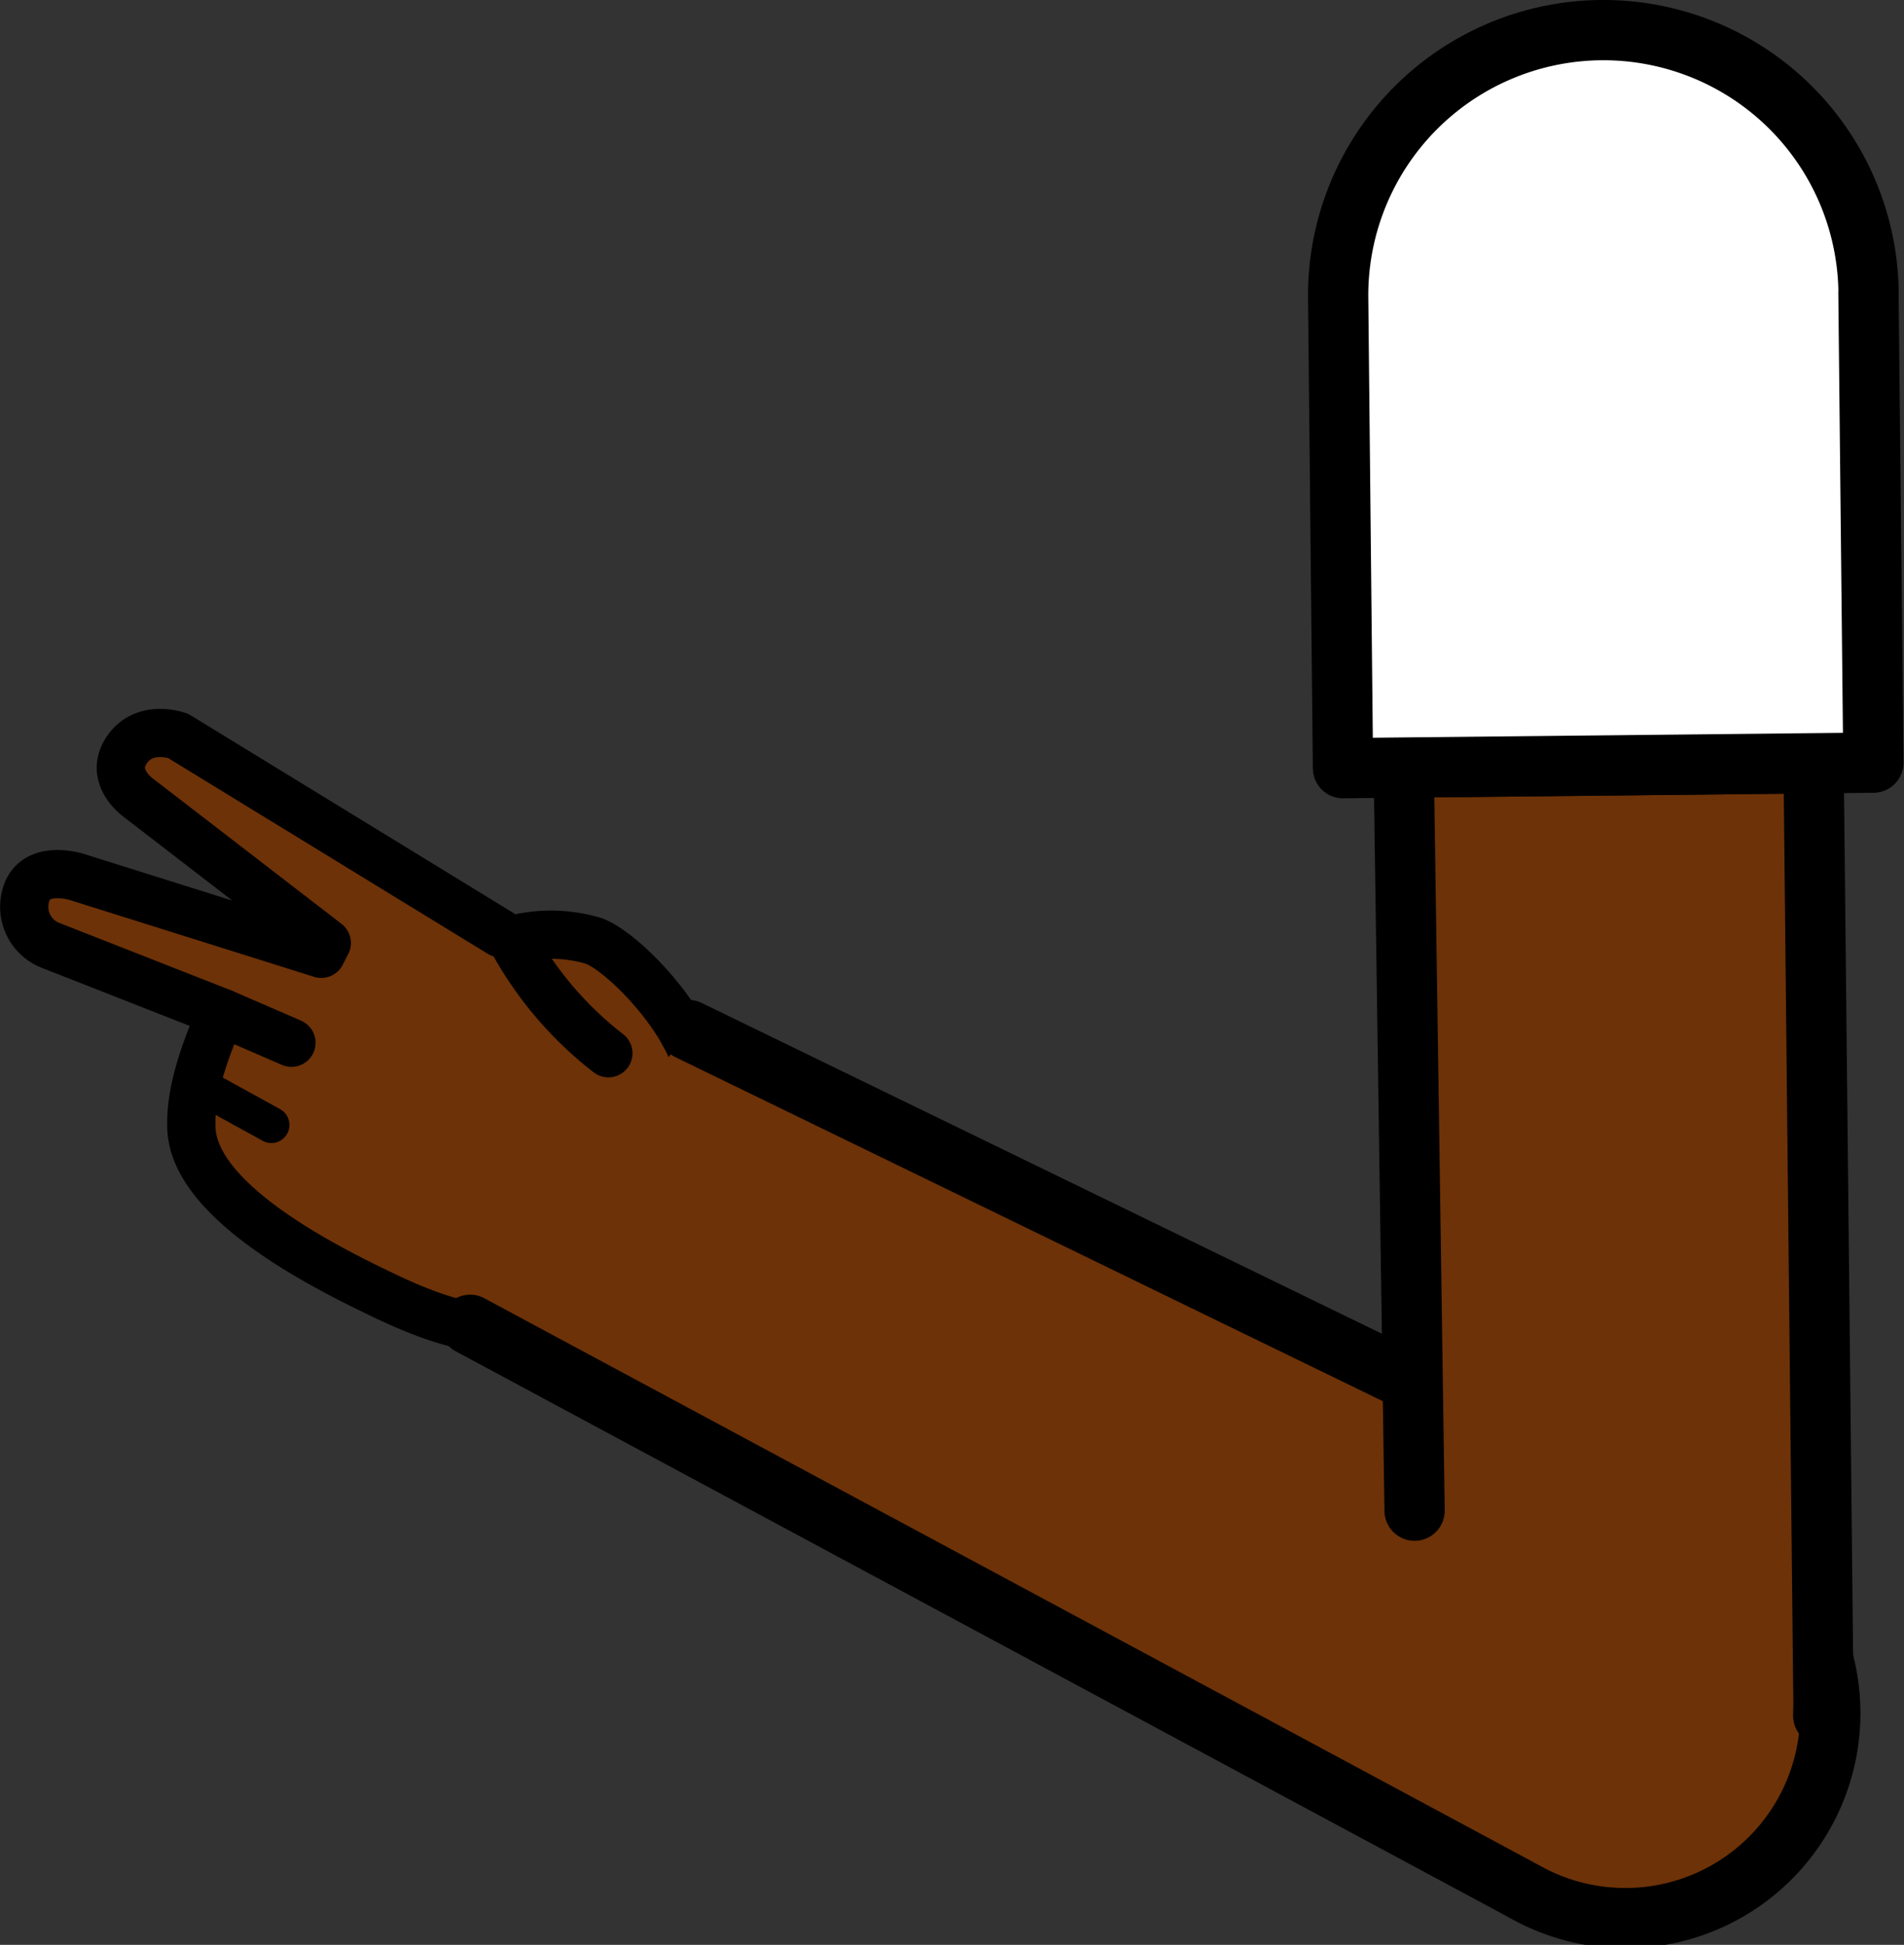 <svg xmlns="http://www.w3.org/2000/svg" viewBox="0 0 157.95 161.35"><rect x="0" y="0" width="157.95" height="161.35" fill="#333333" stroke="none"/><defs><style>.cls-1,.cls-3,.cls-4,.cls-7{fill:#fff;}.cls-1{stroke:red;}.cls-1,.cls-2,.cls-3,.cls-4,.cls-6,.cls-7{stroke-linejoin:round;}.cls-1,.cls-5,.cls-6,.cls-7{stroke-width:5px;}.cls-2,.cls-5,.cls-6{fill:#6d3207;}.cls-2,.cls-3,.cls-4,.cls-5,.cls-6,.cls-7{stroke:#000;}.cls-2,.cls-3,.cls-4,.cls-5,.cls-6{stroke-linecap:round;}.cls-2,.cls-4{stroke-width:4px;}.cls-3{stroke-width:3px;}.cls-5{stroke-miterlimit:10;}</style></defs><g id="Calque_2" data-name="Calque 2"><g id="Calque_10" data-name="Calque 10"><g id="Bras_devant" data-name="Bras devant"><circle class="cls-1" cx="134.27" cy="141.49" r="16.75"/><path class="cls-2" d="M50.47,87.38a30.06,30.06,0,0,1-8-9.41,12.44,12.44,0,0,1,6.71.07c2.38.76,8.31,6.83,8.82,11.28a17.12,17.12,0,0,1-.84,7c-3.08,8.31-5.1,10.74-10.87,13-4.69,2.11-9.67.45-14.62-1.93-4.52-2.17-15.47-7.59-15.79-13.71-.12-2.39.6-5.41,2.5-9.68L4.27,78.46a3.43,3.43,0,0,1-2.19-3.91c.57-3,4.31-1.79,4.31-1.79l20.26,6.37.46-.9L11.63,66.3s-2.8-1.84-1-4.24c1.53-2,4.16-1,4.16-1L41.5,77.42"/><line class="cls-3" x1="16.52" y1="90.03" x2="22.51" y2="93.33"/><line class="cls-4" x1="18.48" y1="84.04" x2="24.18" y2="86.51"/><path class="cls-5" d="M57.13,85.46,141,126.25l.92.43A17,17,0,1,1,126.59,157l-.9-.49L39,109.91"/><polyline class="cls-6" points="117.35 125.33 116.45 63.68 150.45 63.32 151.27 141.31 151.25 142.3 151.25 142.34"/><path class="cls-7" d="M155,24.27l.41,39-44,.46-.4-39a22,22,0,1,1,44-.46Z"/></g></g></g></svg>